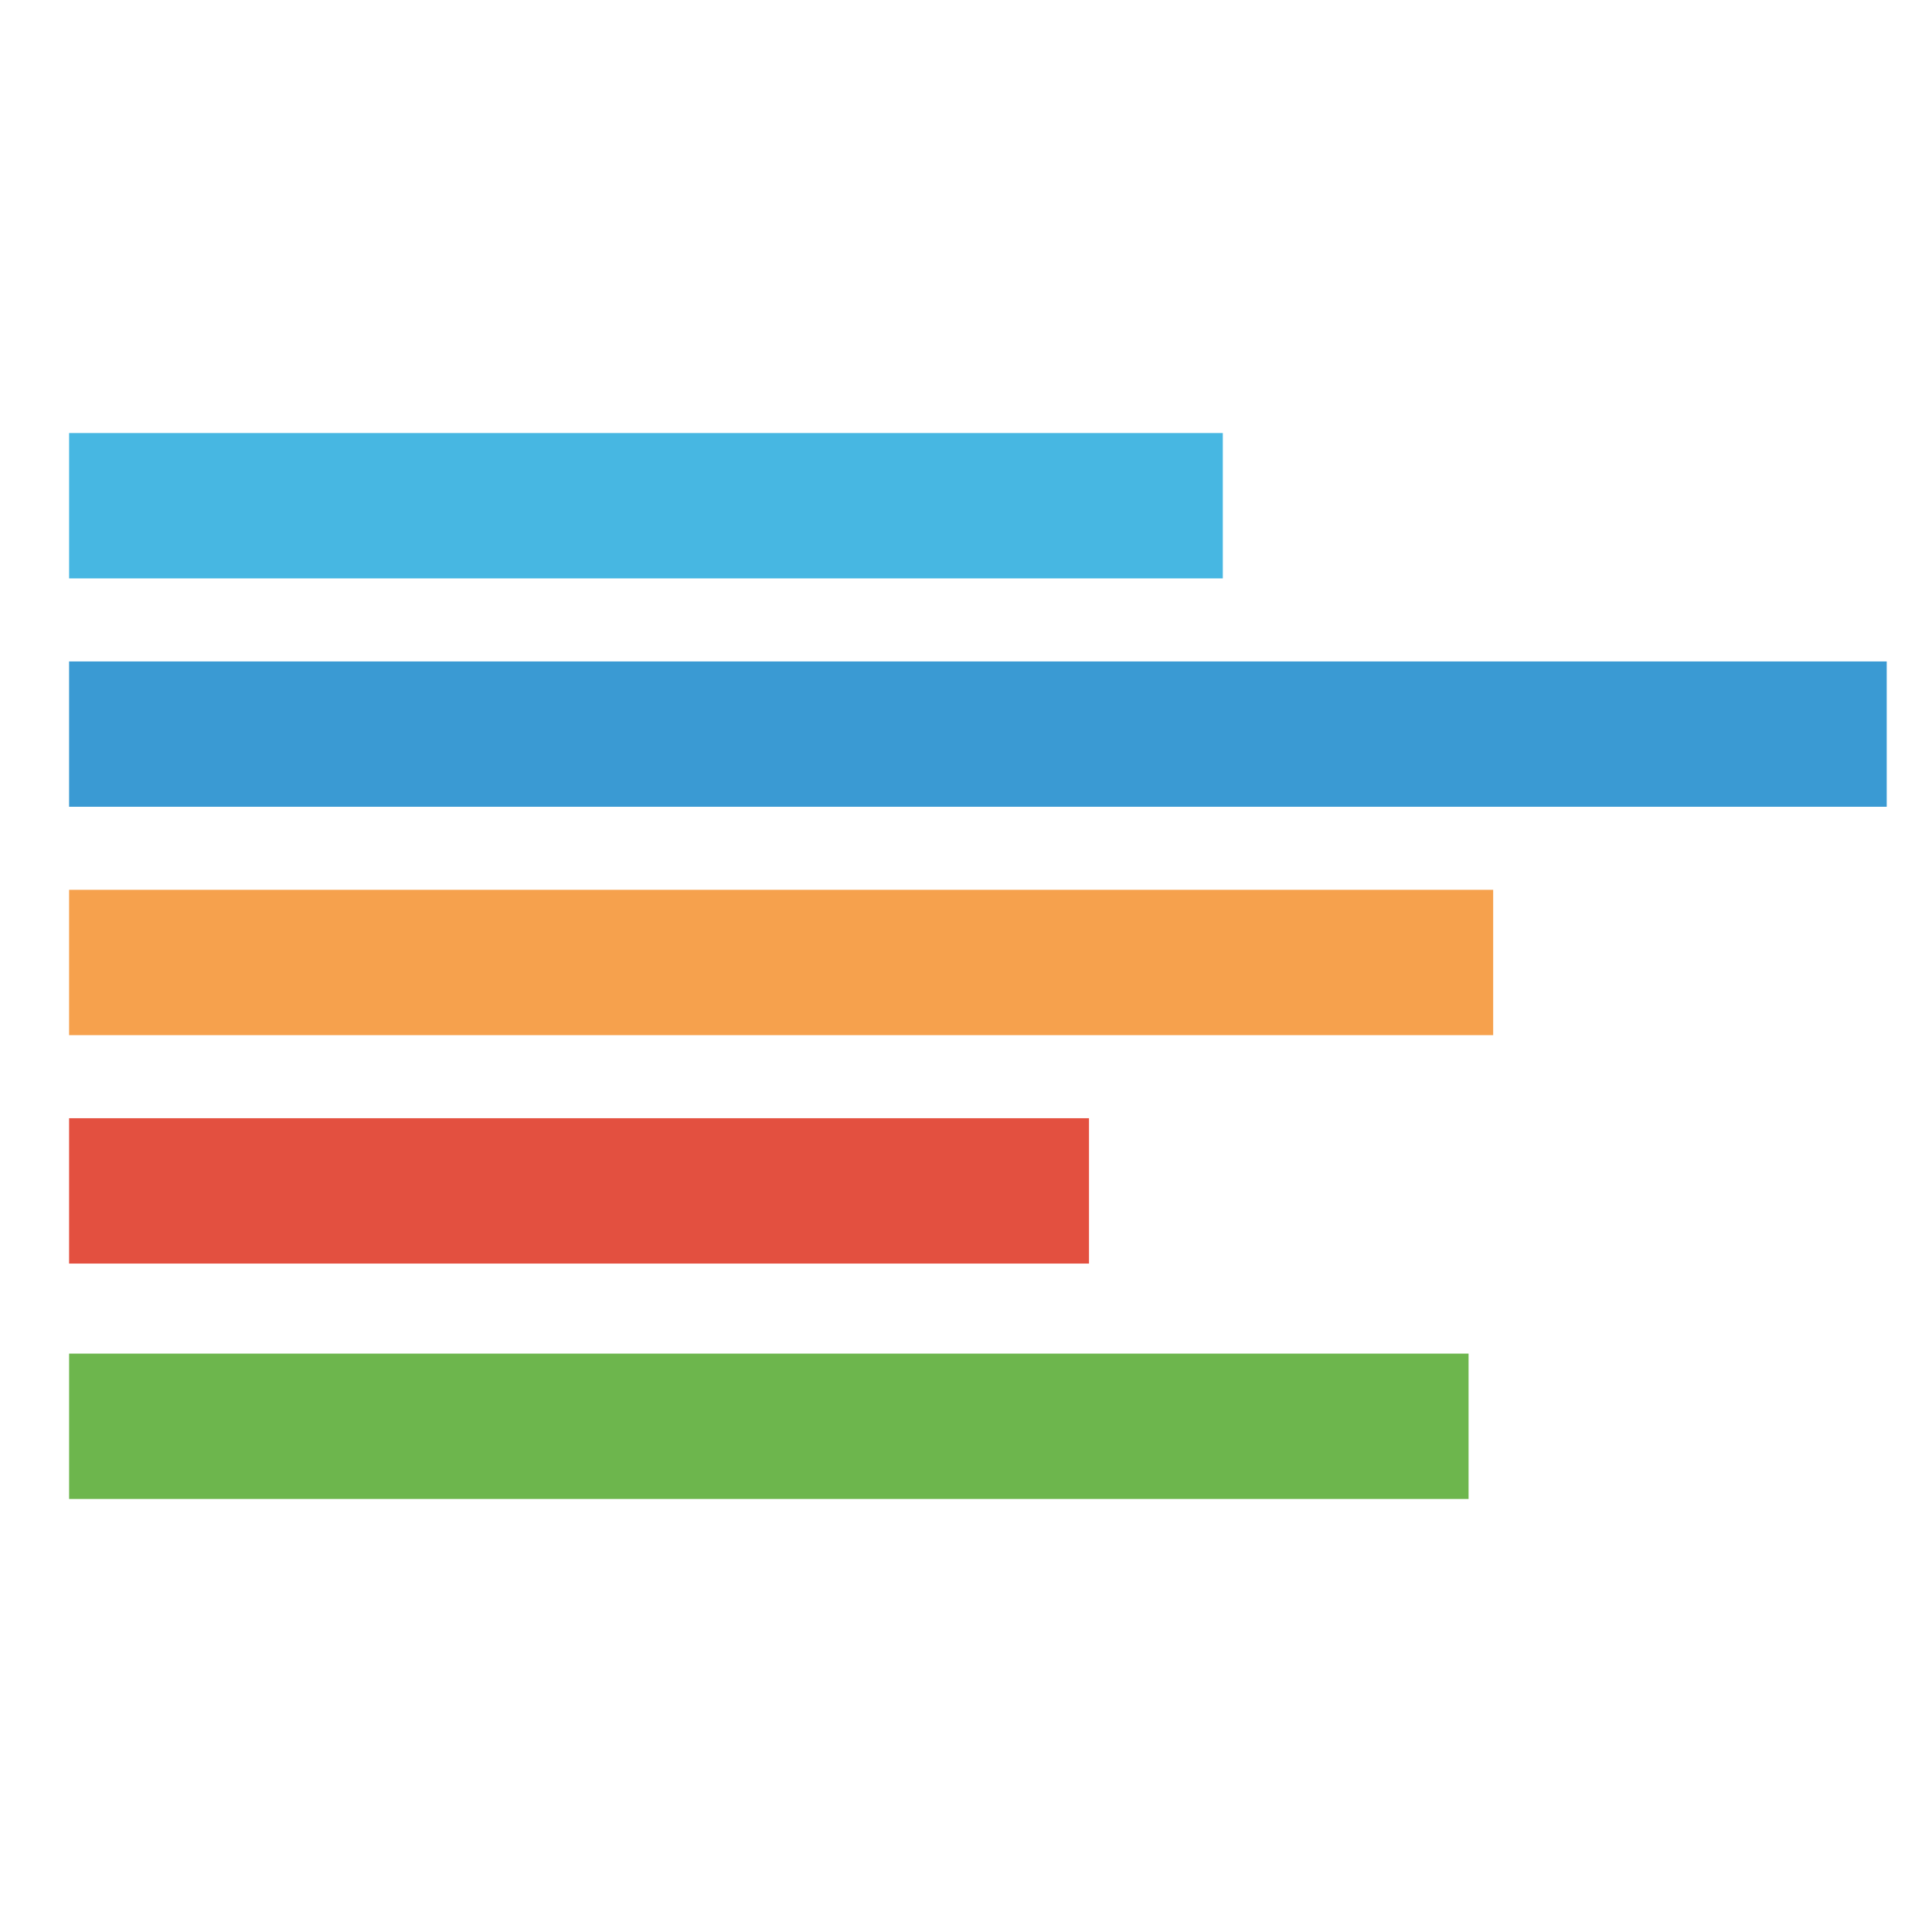 <?xml version="1.0" encoding="utf-8"?>
<!-- Generator: Adobe Illustrator 16.0.0, SVG Export Plug-In . SVG Version: 6.00 Build 0)  -->
<!DOCTYPE svg PUBLIC "-//W3C//DTD SVG 1.1//EN" "http://www.w3.org/Graphics/SVG/1.1/DTD/svg11.dtd">
<svg version="1.1" id="图层_1" xmlns="http://www.w3.org/2000/svg" xmlns:xlink="http://www.w3.org/1999/xlink" x="0px" y="0px"
	 width="512px" height="512px" viewBox="0 0 512 512" enable-background="new 0 0 512 512" xml:space="preserve">
<g>
	<rect x="18.312" y="114.761" fill="#47B7E2" width="305.743" height="38.518"/>
	<rect x="18.308" y="175.289" fill="#3A9AD3" width="481.692" height="38.511"/>
	<rect x="18.308" y="235.81" fill="#F6A14D" width="377.399" height="38.519"/>
	<rect x="18.308" y="296.34" fill="#E35040" width="270.286" height="38.518"/>
	<rect x="18.312" y="358.72" fill="#6DB64D" width="370.873" height="38.52"/>
</g>
</svg>
